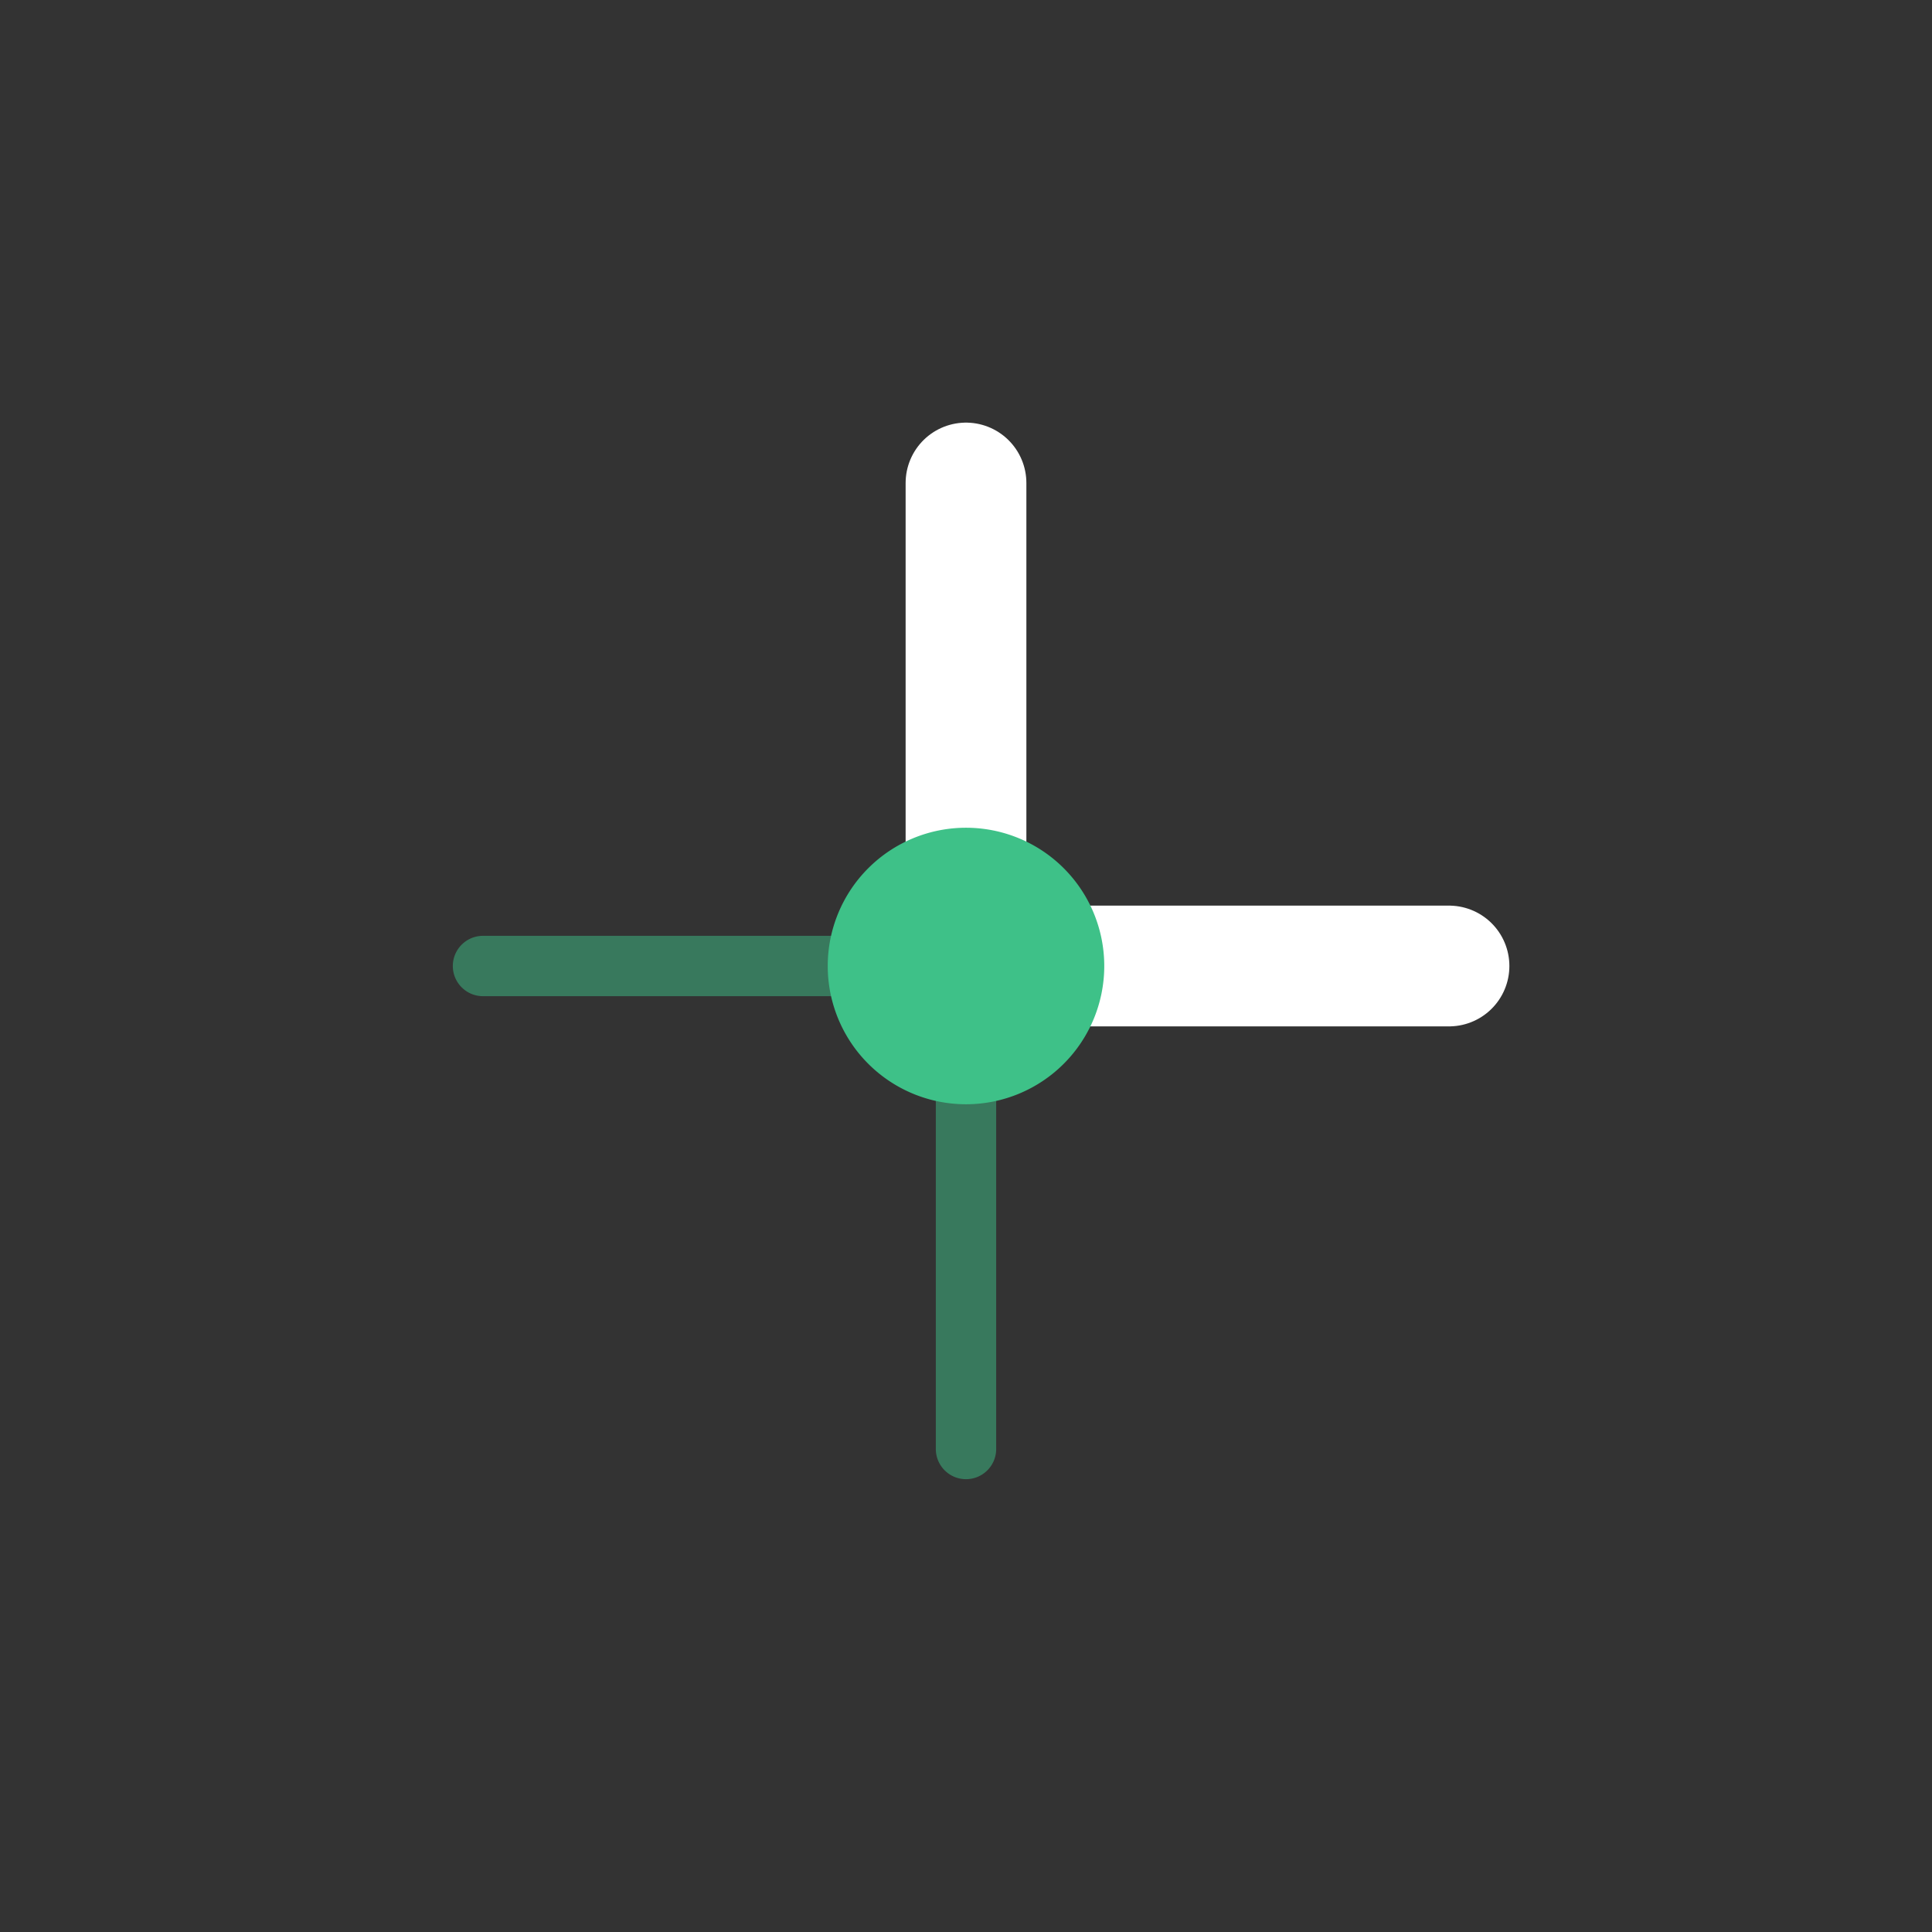 <svg xmlns="http://www.w3.org/2000/svg" viewBox="0 0 32 32"><rect x="0" y="0" width="32" height="32" fill="#333333" stroke="none"/><defs><style>.cls-1,.cls-2{fill:none;stroke-linecap:round;stroke-linejoin:round;}.cls-1{stroke:#3ec188;opacity:0.5;}.cls-2{stroke:#fff;stroke-width:2px;}.cls-3{fill:#3ec188;}</style></defs><title>icon</title><g id="accent"><line class="cls-1" x1="8" y1="16" x2="24" y2="16"/><line class="cls-1" x1="16" y1="24" x2="16" y2="8"/><line class="cls-2" x1="24" y1="16" x2="16" y2="16"/><line class="cls-2" x1="16" y1="16" x2="16" y2="8"/><path class="cls-3" d="M16,18.29a2.29,2.29,0,0,1,0-4.58h0a2.29,2.29,0,0,1,0,4.58Z"/></g></svg>